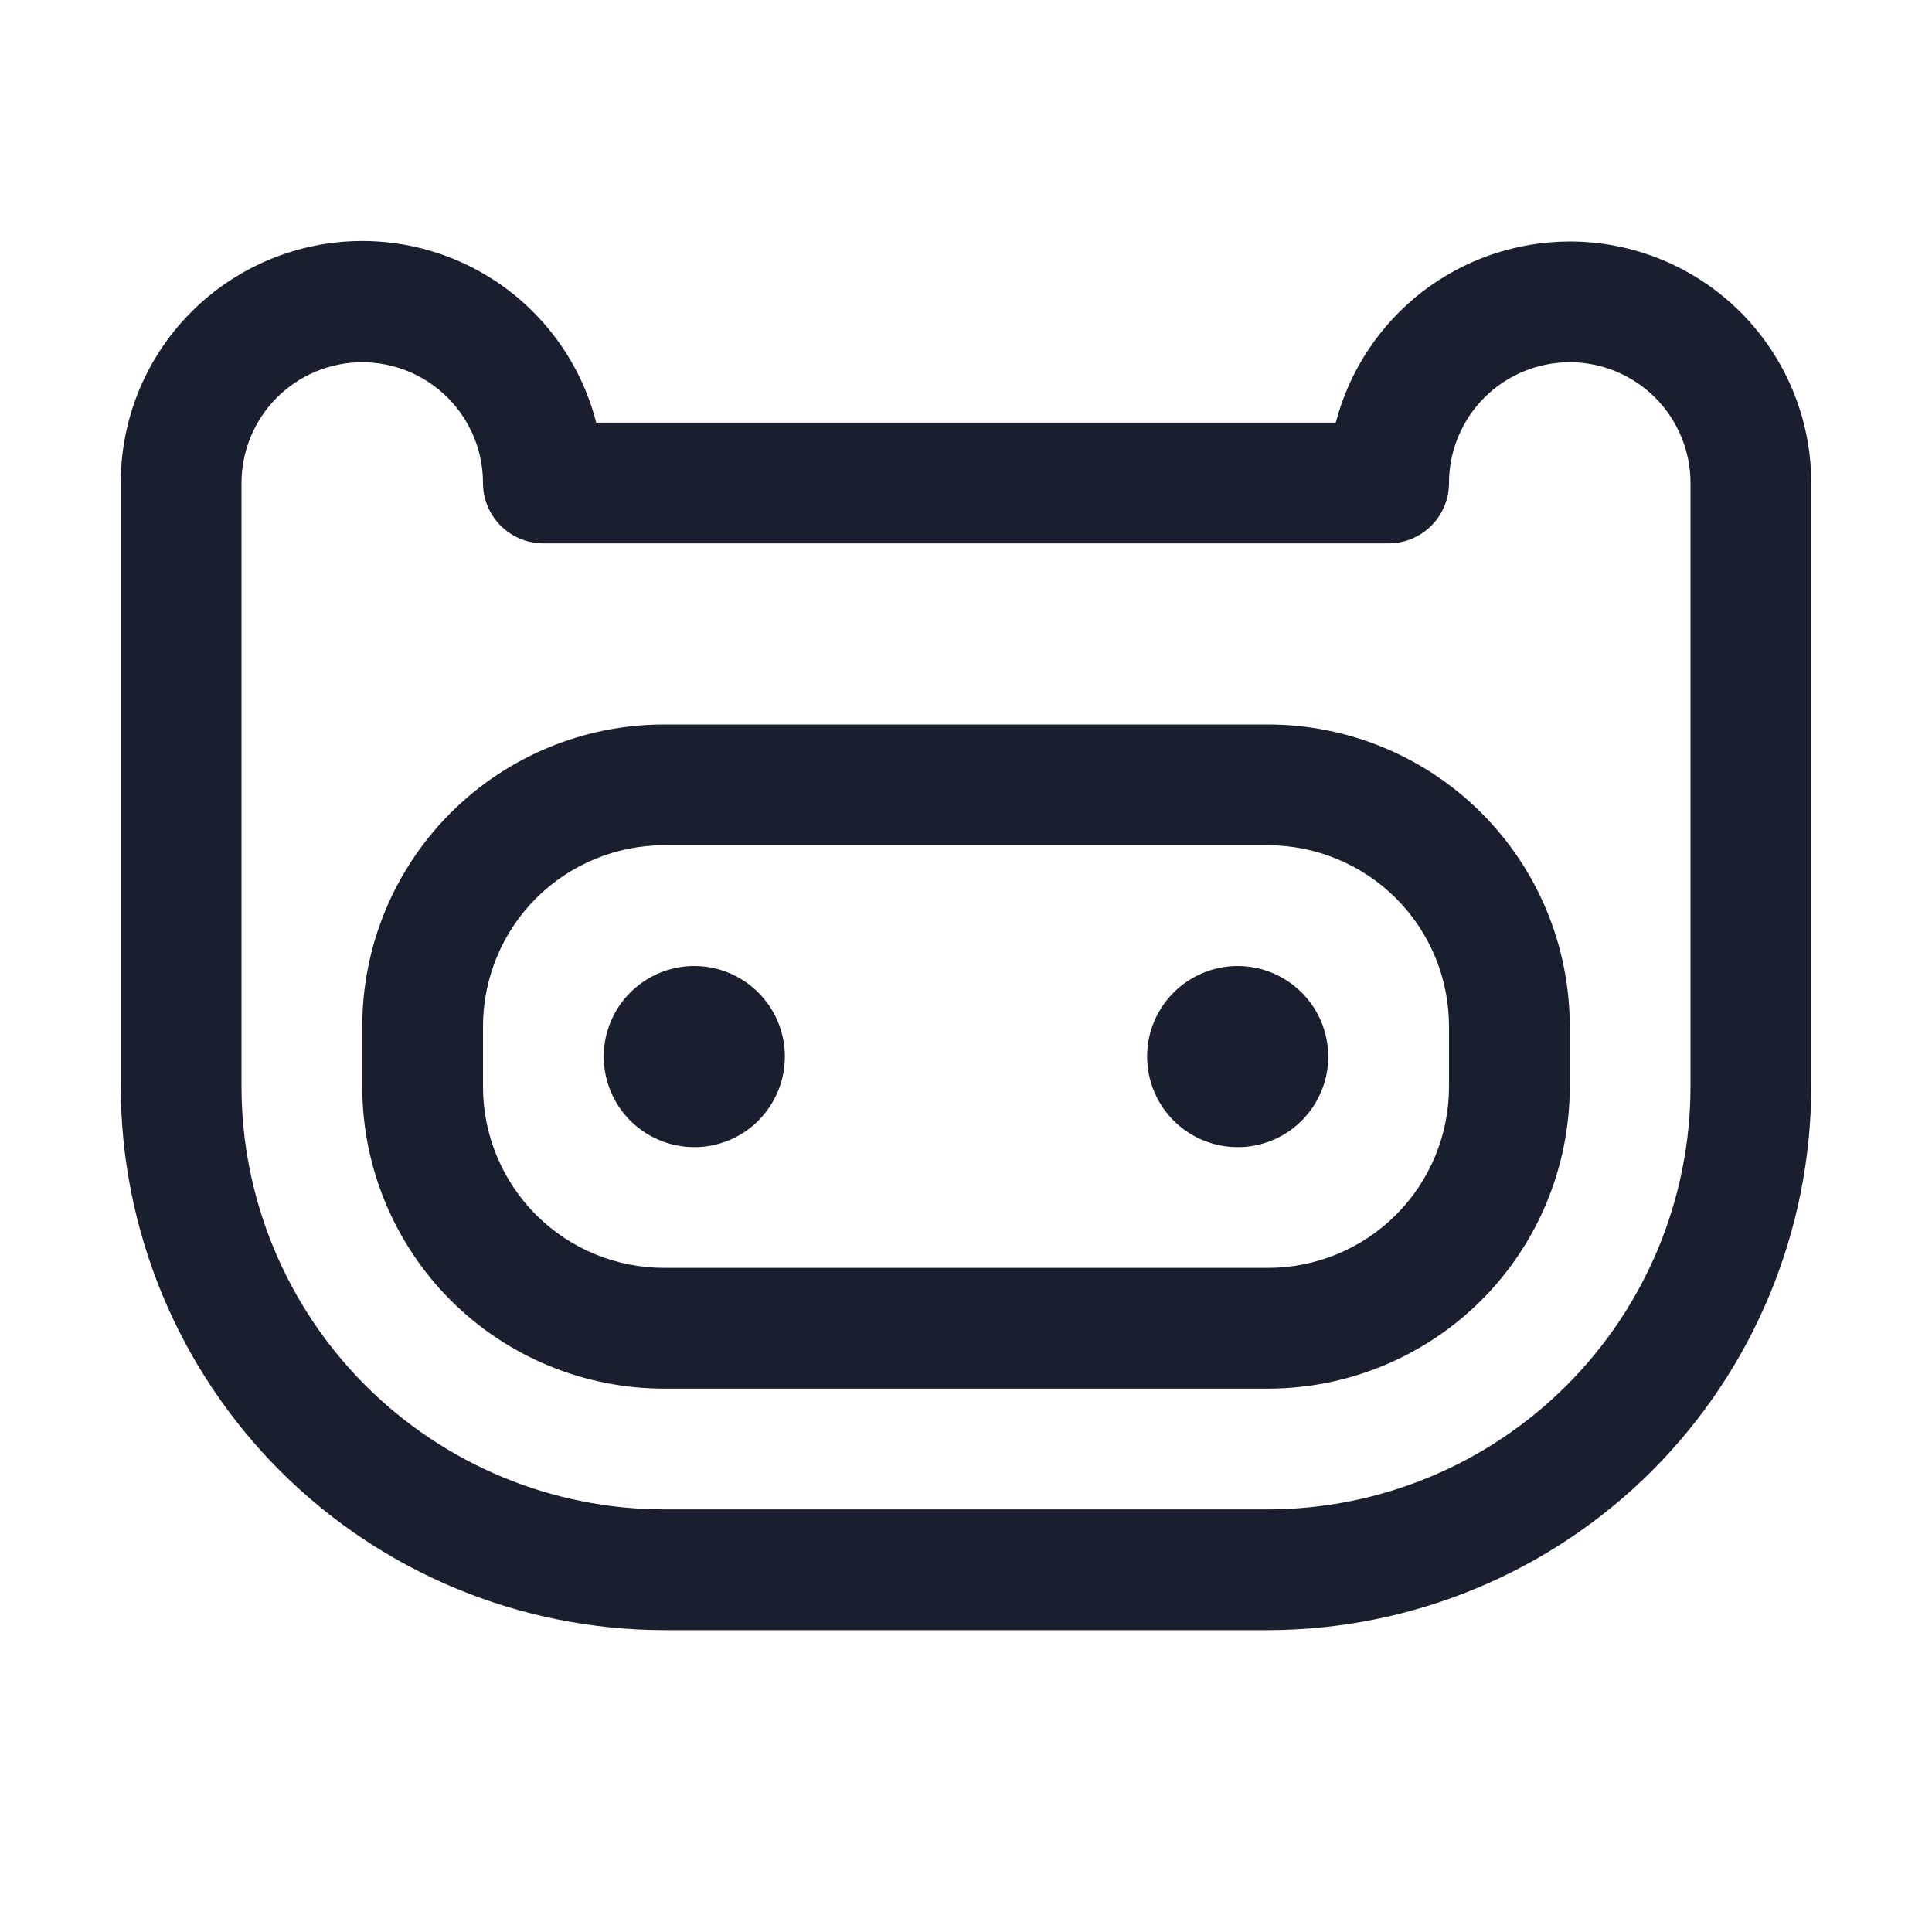 <svg width="20" height="20" viewBox="0 0 20 20" fill="none" xmlns="http://www.w3.org/2000/svg">
<path d="M13.125 7.5H6.875C6.046 7.5 5.251 7.829 4.665 8.415C4.079 9.001 3.75 9.796 3.75 10.625V11.25C3.75 11.66 3.831 12.067 3.988 12.446C4.145 12.825 4.375 13.17 4.665 13.46C5.251 14.046 6.046 14.375 6.875 14.375H13.125C13.535 14.375 13.942 14.294 14.321 14.137C14.7 13.98 15.044 13.75 15.335 13.46C15.625 13.17 15.855 12.825 16.012 12.446C16.169 12.067 16.25 11.66 16.25 11.25V10.625C16.25 9.796 15.921 9.001 15.335 8.415C14.749 7.829 13.954 7.5 13.125 7.5ZM15 11.25C15 11.747 14.803 12.224 14.451 12.576C14.099 12.928 13.622 13.125 13.125 13.125H6.875C6.378 13.125 5.901 12.928 5.549 12.576C5.198 12.224 5 11.747 5 11.25V10.625C5 10.128 5.198 9.651 5.549 9.299C5.901 8.948 6.378 8.75 6.875 8.75H13.125C13.622 8.75 14.099 8.948 14.451 9.299C14.803 9.651 15 10.128 15 10.625V11.25ZM16.25 2.5C15.696 2.501 15.157 2.685 14.719 3.024C14.281 3.364 13.967 3.839 13.828 4.375H6.172C6.021 3.785 5.659 3.27 5.155 2.927C4.651 2.585 4.04 2.438 3.435 2.515C2.831 2.592 2.275 2.887 1.873 3.344C1.47 3.802 1.249 4.391 1.25 5V11.25C1.252 12.741 1.845 14.171 2.899 15.226C3.954 16.28 5.384 16.873 6.875 16.875H13.125C14.616 16.873 16.046 16.28 17.101 15.226C18.155 14.171 18.748 12.741 18.75 11.25V5C18.75 4.337 18.487 3.701 18.018 3.232C17.549 2.763 16.913 2.5 16.25 2.5ZM17.5 11.25C17.499 12.41 17.037 13.522 16.217 14.342C15.397 15.162 14.285 15.624 13.125 15.625H6.875C5.715 15.624 4.603 15.162 3.783 14.342C2.963 13.522 2.501 12.41 2.5 11.25V5C2.5 4.669 2.632 4.351 2.866 4.116C3.101 3.882 3.418 3.75 3.75 3.75C4.082 3.75 4.399 3.882 4.634 4.116C4.868 4.351 5 4.669 5 5C5 5.166 5.066 5.325 5.183 5.442C5.3 5.559 5.459 5.625 5.625 5.625H14.375C14.541 5.625 14.7 5.559 14.817 5.442C14.934 5.325 15 5.166 15 5C15 4.669 15.132 4.351 15.366 4.116C15.601 3.882 15.918 3.75 16.25 3.75C16.581 3.75 16.899 3.882 17.134 4.116C17.368 4.351 17.5 4.669 17.5 5V11.25ZM8.125 10.938C8.125 11.123 8.07 11.304 7.967 11.458C7.864 11.613 7.718 11.733 7.546 11.804C7.375 11.875 7.186 11.893 7.005 11.857C6.823 11.821 6.656 11.732 6.525 11.601C6.393 11.469 6.304 11.302 6.268 11.12C6.232 10.939 6.25 10.75 6.321 10.579C6.392 10.408 6.512 10.261 6.667 10.158C6.821 10.055 7.002 10 7.188 10C7.436 10 7.675 10.099 7.85 10.275C8.026 10.45 8.125 10.689 8.125 10.938ZM13.75 10.938C13.75 11.123 13.695 11.304 13.592 11.458C13.489 11.613 13.343 11.733 13.171 11.804C13 11.875 12.812 11.893 12.63 11.857C12.448 11.821 12.281 11.732 12.15 11.601C12.018 11.469 11.929 11.302 11.893 11.12C11.857 10.939 11.875 10.75 11.946 10.579C12.017 10.408 12.137 10.261 12.292 10.158C12.446 10.055 12.627 10 12.812 10C13.061 10 13.3 10.099 13.475 10.275C13.651 10.45 13.75 10.689 13.75 10.938Z" fill="#191F2E"/>
</svg>
